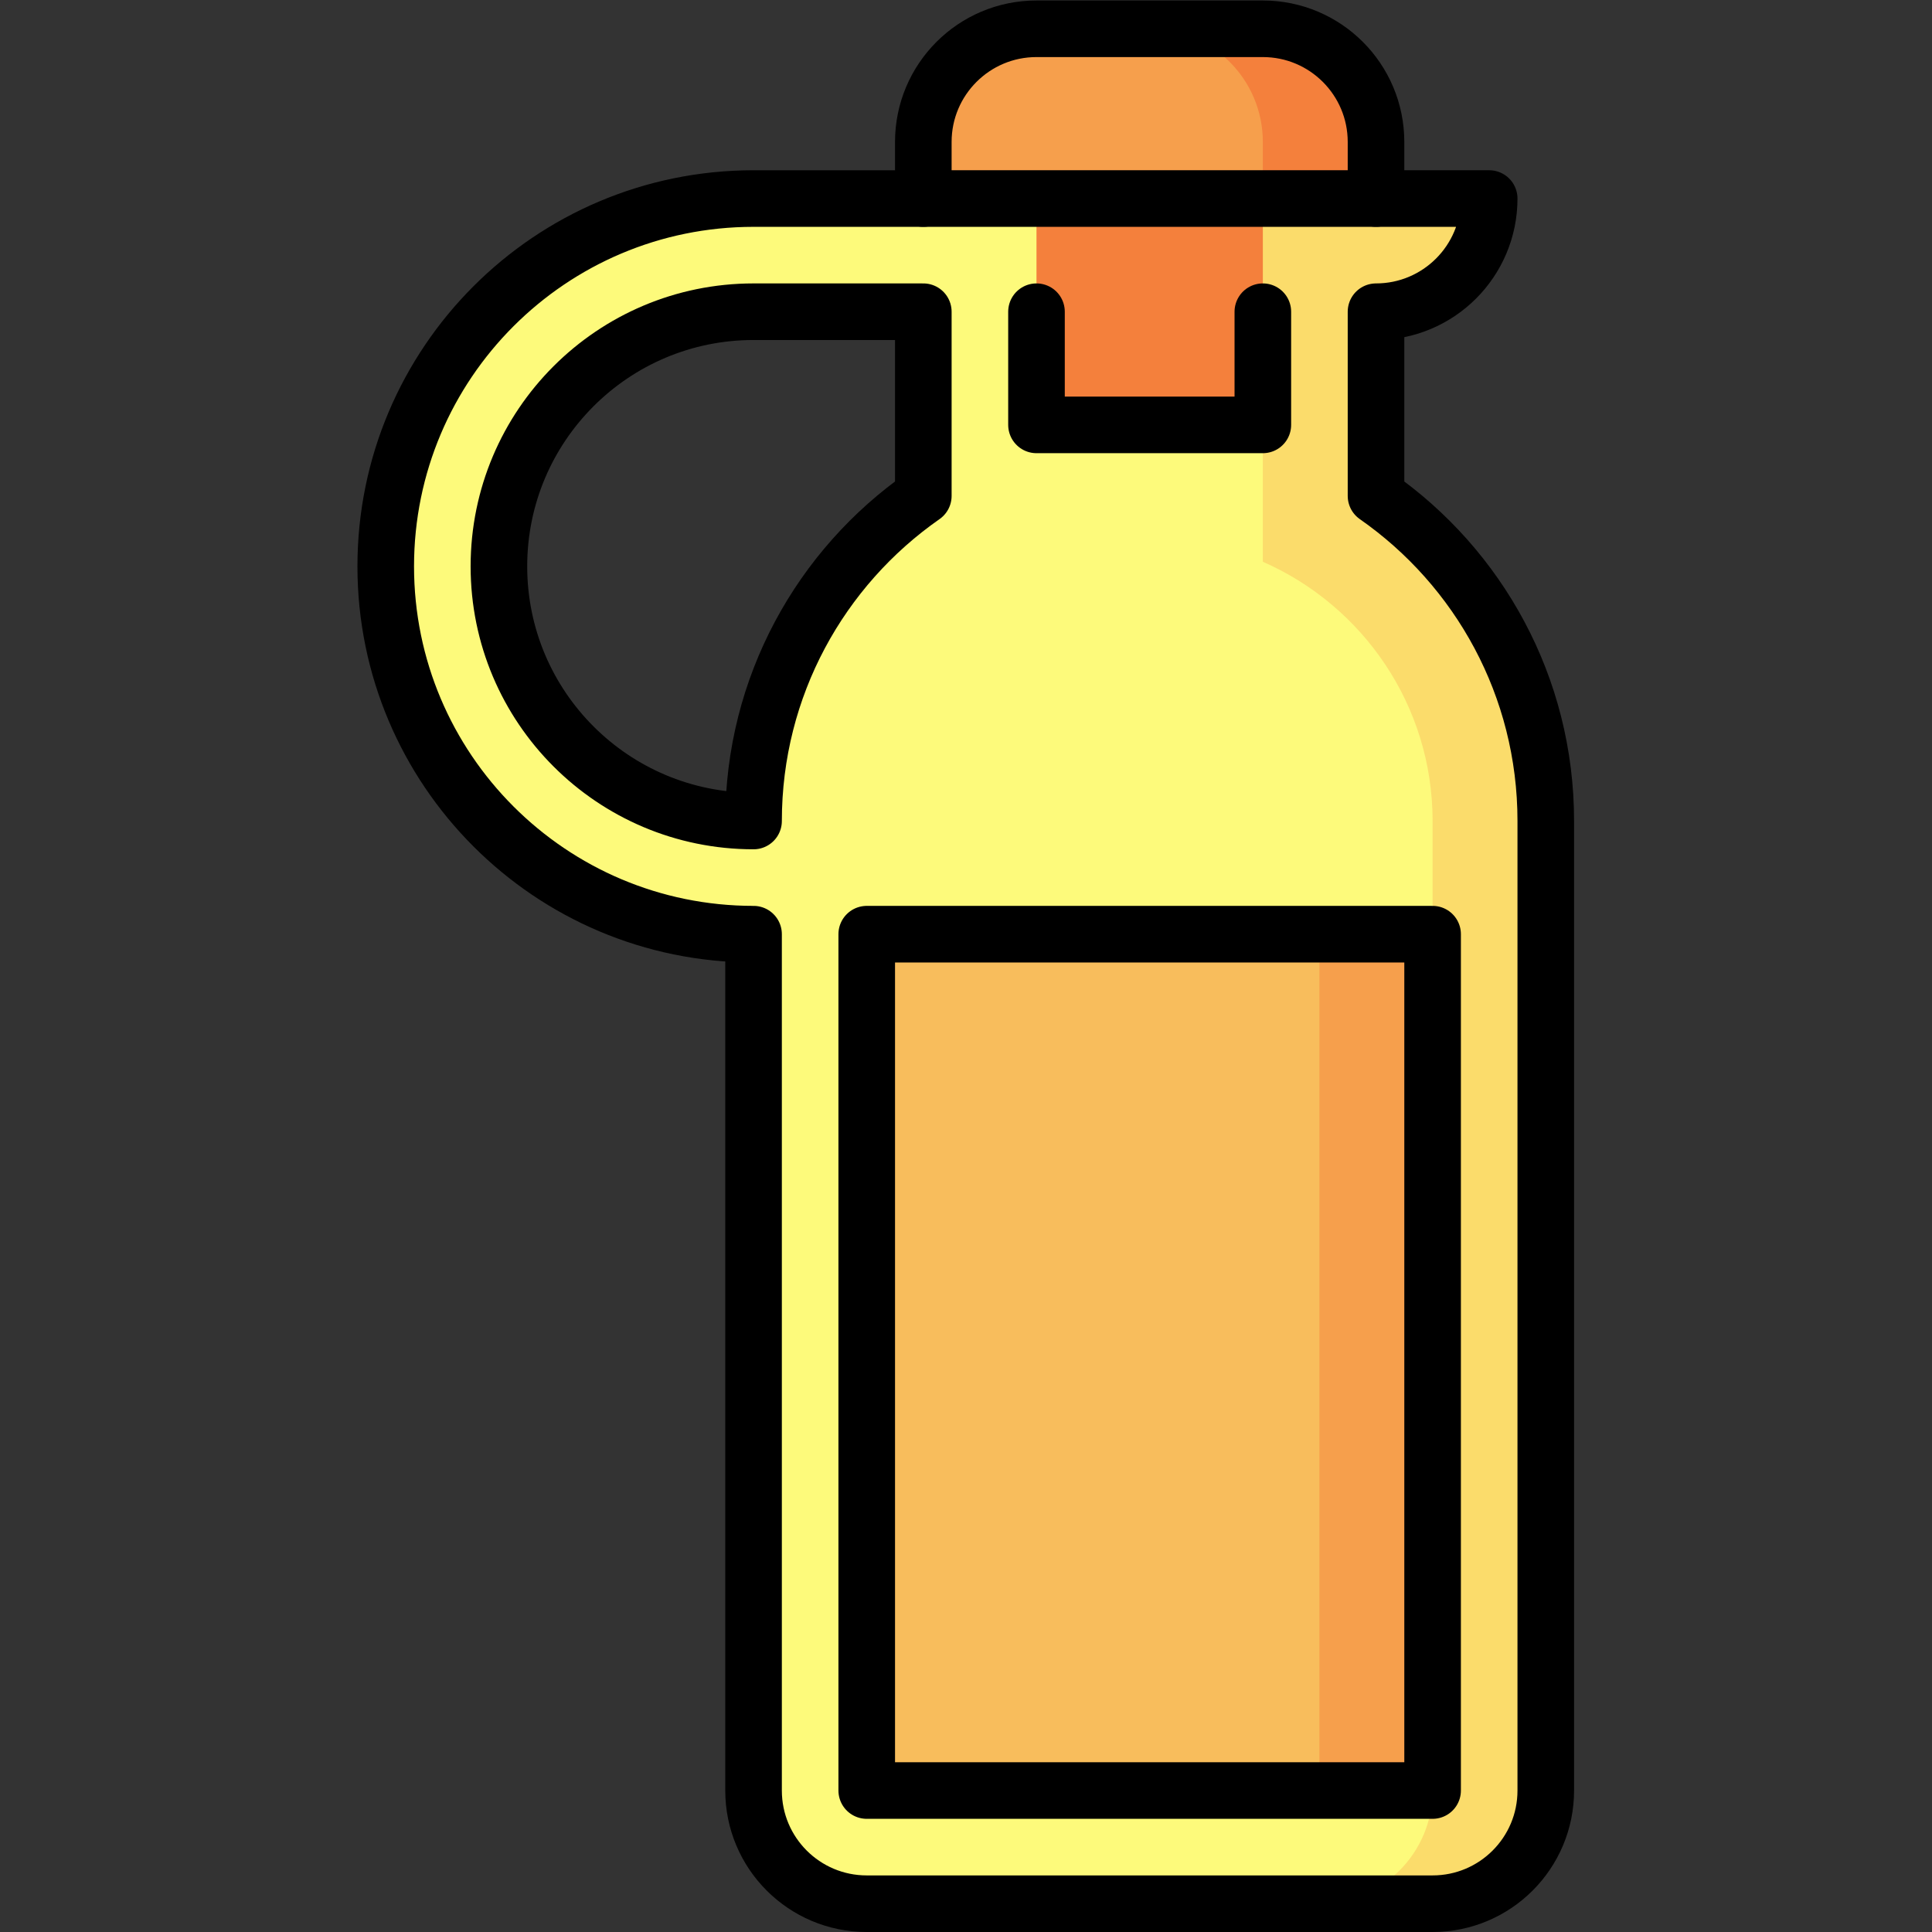 <?xml version="1.0" encoding="UTF-8" standalone="no"?>
<!-- Created with Inkscape (http://www.inkscape.org/) -->

<svg
   version="1.1"
   id="svg4110"
   xml:space="preserve"
   width="682.667"
   height="682.667"
   viewBox="0 0 682.667 682.667"
   xmlns="http://www.w3.org/2000/svg"
   xmlns:svg="http://www.w3.org/2000/svg"><rect x="0" y="0" width="682.667" height="682.667" fill="#333333" stroke="none"/><defs
     id="defs4114"><clipPath
       clipPathUnits="userSpaceOnUse"
       id="clipPath4124"><path
         d="M 0,512 H 512 V 0 H 0 Z"
         id="path4122" /></clipPath></defs><g
     id="g4116"
     transform="matrix(1.333,0,0,-1.333,0,682.667)"><g
       id="g4118"><g
         id="g4120"
         clip-path="url(#clipPath4124)"><g
           id="g4126"
           transform="translate(334.75,504.5)"><path
             d="m 0,0 h -30 v -60 h 60 v 30 C 30,-13.432 16.568,0 0,0"
             style="fill:#f4803c;fill-opacity:1;fill-rule:nonzero;stroke:none"
             id="path4128" /></g><g
           id="g4130"
           transform="translate(304.75,504.5)"><path
             d="m 0,0 h -30 c -16.569,0 -30,-13.432 -30,-30 v -30 h 90 v 30 C 30,-13.432 16.568,0 0,0"
             style="fill:#f69f4c;fill-opacity:1;fill-rule:nonzero;stroke:none"
             id="path4132" /></g><g
           id="g4134"
           transform="translate(364.75,380.671)"><path
             d="m 0,0 v 48.829 c 16.568,0 30,13.432 30,30 h -60 l -30,-90 45,-362 h 30 c 16.568,0 30,13.432 30,30 v 257 C 45,-50.491 27.2,-18.975 0,0"
             style="fill:#fbdc6b;fill-opacity:1;fill-rule:nonzero;stroke:none"
             id="path4136" /></g><g
           id="g4138"
           transform="translate(244.75,380.671)"><path
             d="m 0,0 c -27.2,-18.975 -45,-50.491 -45,-86.171 -37.279,0 -67.5,30.221 -67.5,67.5 0,37.279 30.221,67.5 67.5,67.5 H 0 Z m 135,-86.171 c 0,30.692 -18.539,57.122 -45,68.719 v 36.281 l -60,60 h -75 c -53.848,0 -97.5,-43.652 -97.5,-97.5 0,-53.848 43.652,-97.5 97.5,-97.5 v -227 c 0,-16.568 13.431,-30 30,-30 h 120 c 16.568,0 30,13.432 30,30 l -30,128.5 30,98.5 z"
             style="fill:#fdfa7b;fill-opacity:1;fill-rule:nonzero;stroke:none"
             id="path4140" /></g><g
           id="g4142"
           transform="translate(349.75,264.5)"><path
             d="M 0,0 -30,-113.5 0,-227 H 30 V 0 Z"
             style="fill:#f69f4c;fill-opacity:1;fill-rule:nonzero;stroke:none"
             id="path4144" /></g><path
           d="m 229.75,37.5 h 120 v 227 h -120 z"
           style="fill:#f8bd5c;fill-opacity:1;fill-rule:nonzero;stroke:none"
           id="path4146" /><path
           d="m 334.75,459.5 h -60 v -60 h 60 z"
           style="fill:#f4803c;fill-opacity:1;fill-rule:nonzero;stroke:none"
           id="path4148" /><g
           id="g4150"
           transform="translate(364.75,459.5)"><path
             d="m 0,0 v 15 c 0,16.568 -13.432,30 -30,30 h -60 c -16.568,0 -30,-13.432 -30,-30 V 0"
             style="fill:none;stroke:#000000;stroke-width:15;stroke-linecap:round;stroke-linejoin:round;stroke-miterlimit:10;stroke-dasharray:none;stroke-opacity:1"
             id="path4152" /></g><g
           id="g4154"
           transform="translate(364.75,429.5)"><path
             d="M 0,0 V -48.829 C 27.2,-67.804 45,-99.32 45,-135 v -257 c 0,-16.568 -13.432,-30 -30,-30 h -150 c -16.569,0 -30,13.432 -30,30 v 227 c -53.848,0 -97.5,43.652 -97.5,97.5 0,53.848 43.652,97.5 97.5,97.5 H 30 C 30,13.432 16.569,0 0,0"
             style="fill:none;stroke:#000000;stroke-width:15;stroke-linecap:round;stroke-linejoin:round;stroke-miterlimit:10;stroke-dasharray:none;stroke-opacity:1"
             id="path4156" /></g><g
           id="g4158"
           transform="translate(244.75,380.671)"><path
             d="m 0,0 v 48.829 h -45 c -37.279,0 -67.5,-30.221 -67.5,-67.5 0,-37.279 30.221,-67.5 67.5,-67.5 0,35.68 17.8,67.196 45,86.171 z"
             style="fill:none;stroke:#000000;stroke-width:15;stroke-linecap:round;stroke-linejoin:round;stroke-miterlimit:10;stroke-dasharray:none;stroke-opacity:1"
             id="path4160" /></g><path
           d="m 229.75,37.5 h 150 v 227 h -150 z"
           style="fill:none;stroke:#000000;stroke-width:15;stroke-linecap:round;stroke-linejoin:round;stroke-miterlimit:10;stroke-dasharray:none;stroke-opacity:1"
           id="path4162" /><g
           id="g4164"
           transform="translate(274.75,429.5)"><path
             d="M 0,0 V -30 H 60 V 0"
             style="fill:none;stroke:#000000;stroke-width:15;stroke-linecap:round;stroke-linejoin:round;stroke-miterlimit:10;stroke-dasharray:none;stroke-opacity:1"
             id="path4166" /></g></g></g></g></svg>
